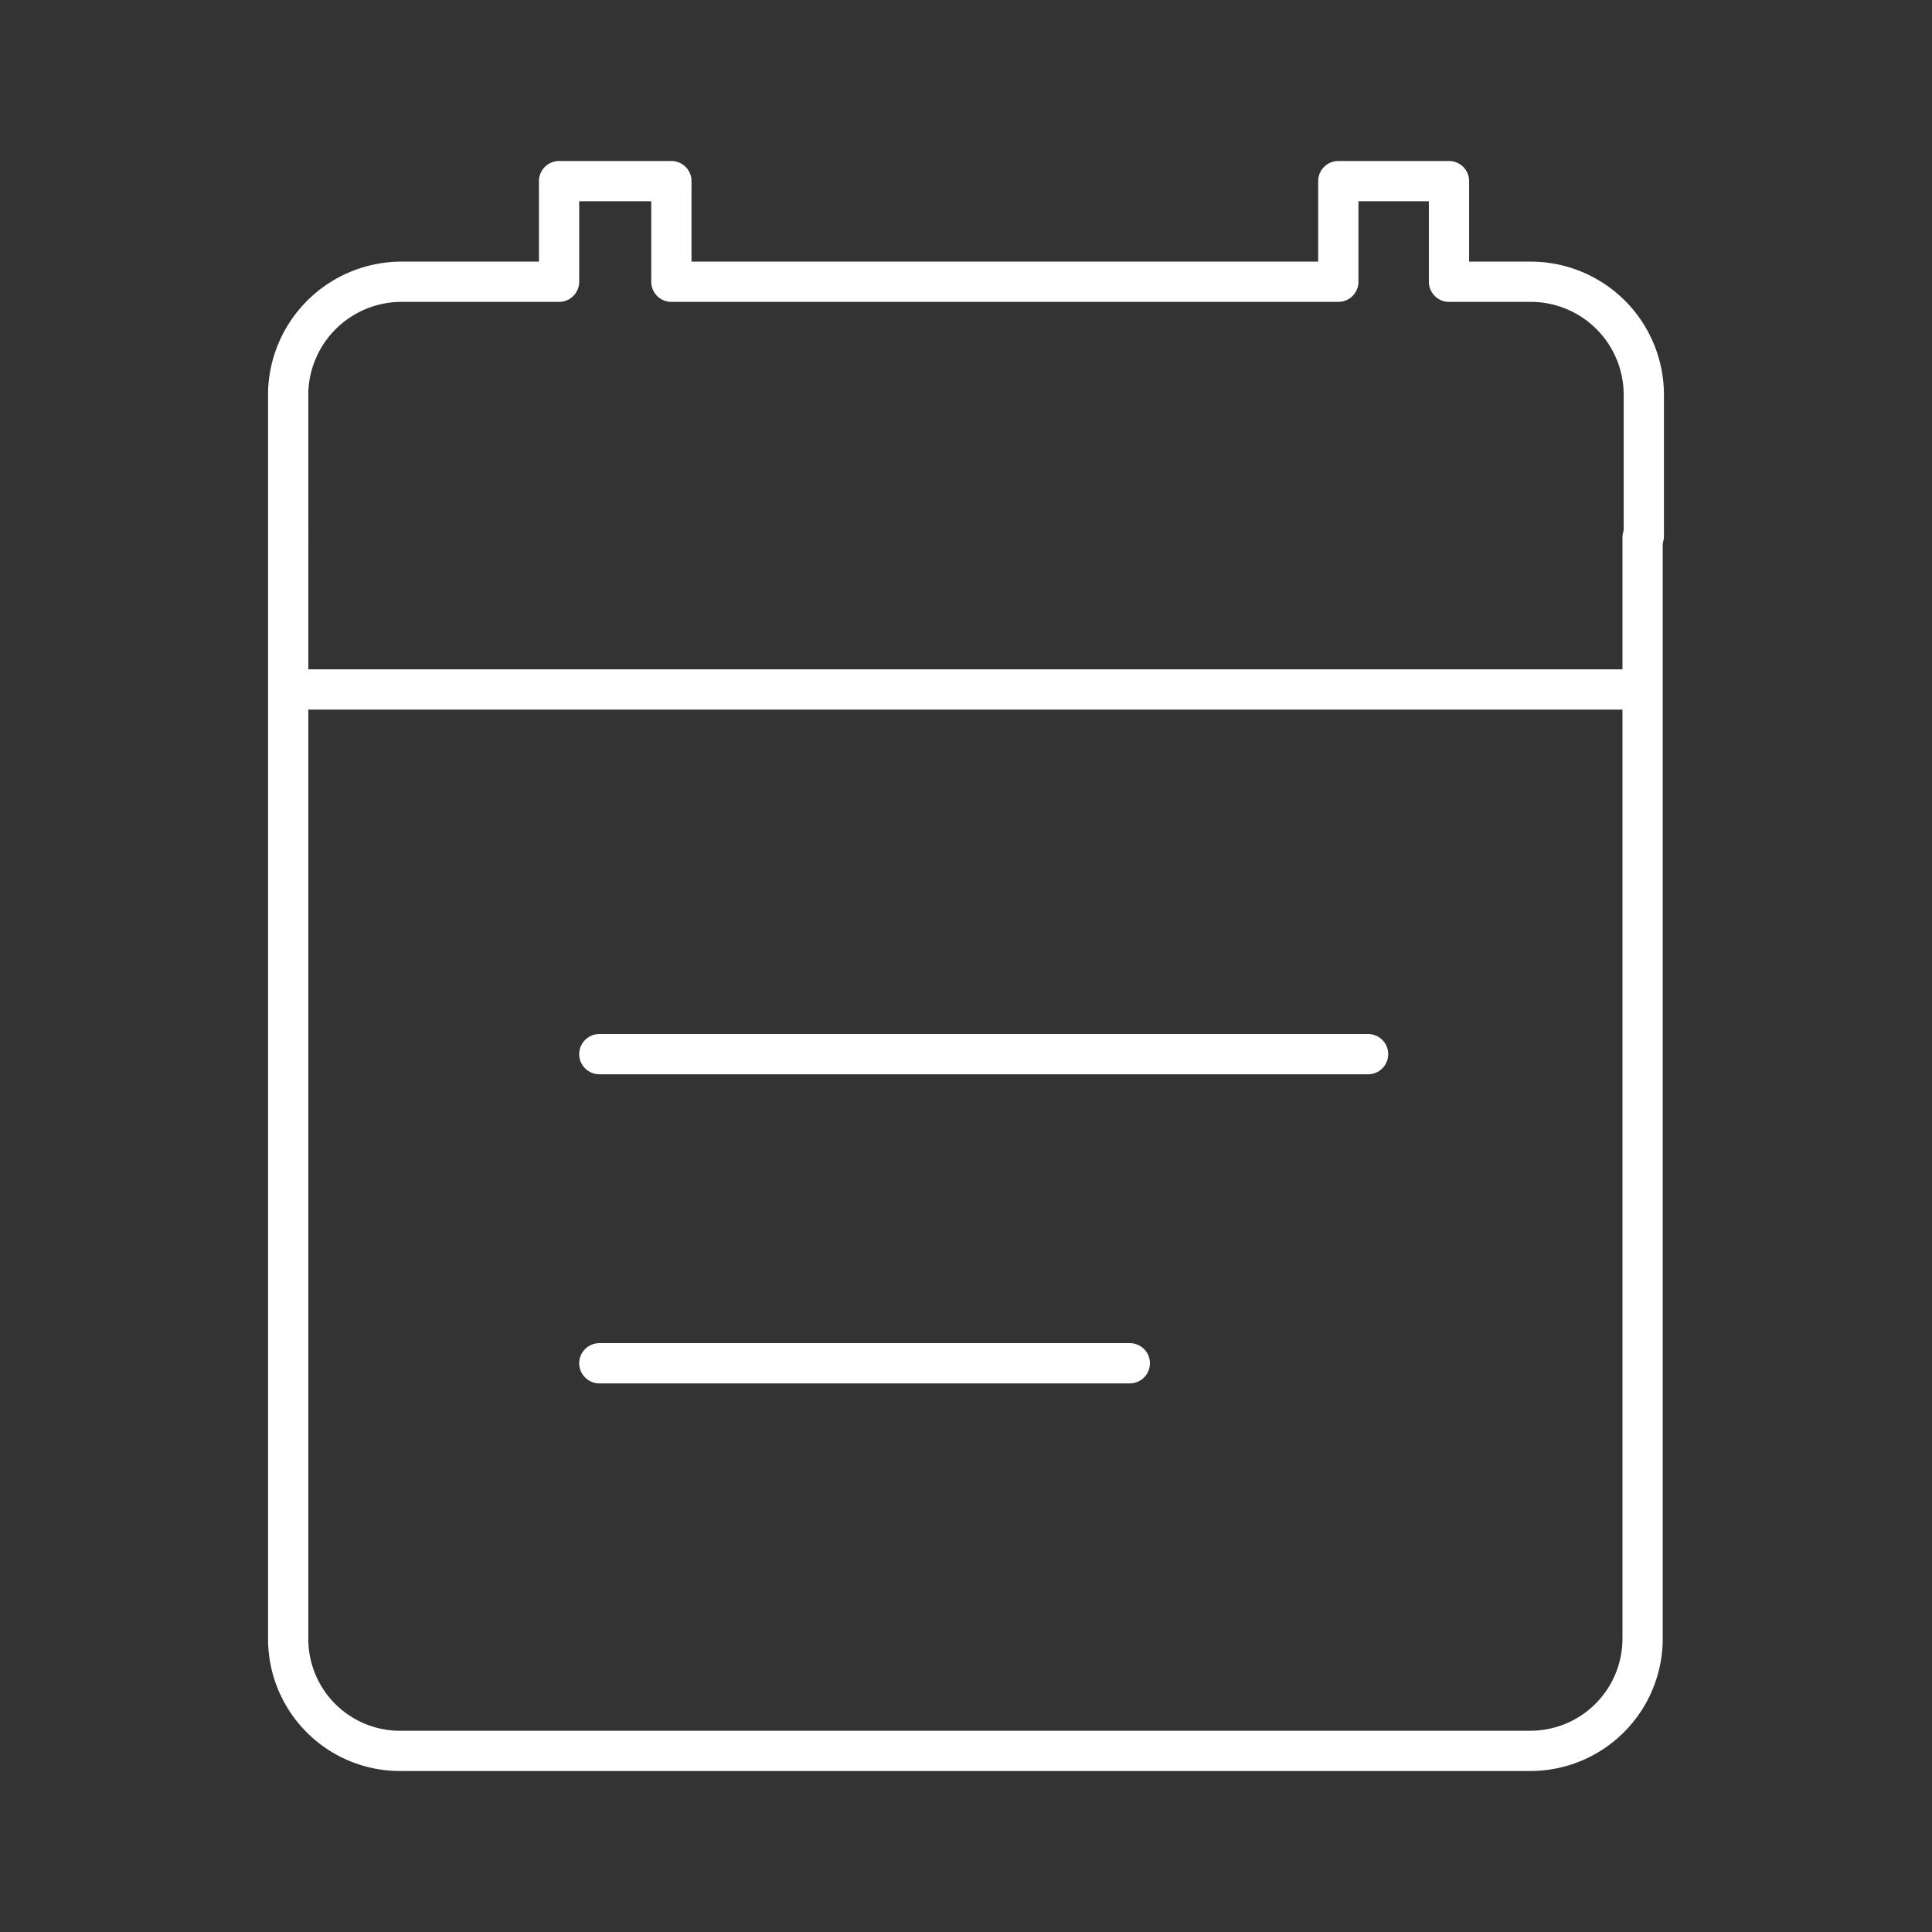 <svg xmlns="http://www.w3.org/2000/svg" viewBox="0 0 48 48"><rect x="0" y="0" width="48" height="48" fill="#333333" stroke="none"/><defs><style>.a{fill:none;stroke:#fff;stroke-linecap:round;stroke-linejoin:round;}</style></defs><path class="a" d="M40.84,13.32V9.79A2.81,2.81,0,0,0,38.05,7H36V4.5H33.25V7H16.68V4.5H13.89V7H10A2.82,2.82,0,0,0,7.16,9.73v3.59"/><path class="a" d="M7.16,13.35V40.71A2.78,2.78,0,0,0,10,43.5H38a2.79,2.79,0,0,0,2.81-2.78h0V13.35"/><path class="a" d="M7.5,17.13h33"/><line class="a" x1="14.89" y1="26.19" x2="33.99" y2="26.19"/><line class="a" x1="14.89" y1="33.87" x2="28.07" y2="33.87"/></svg>